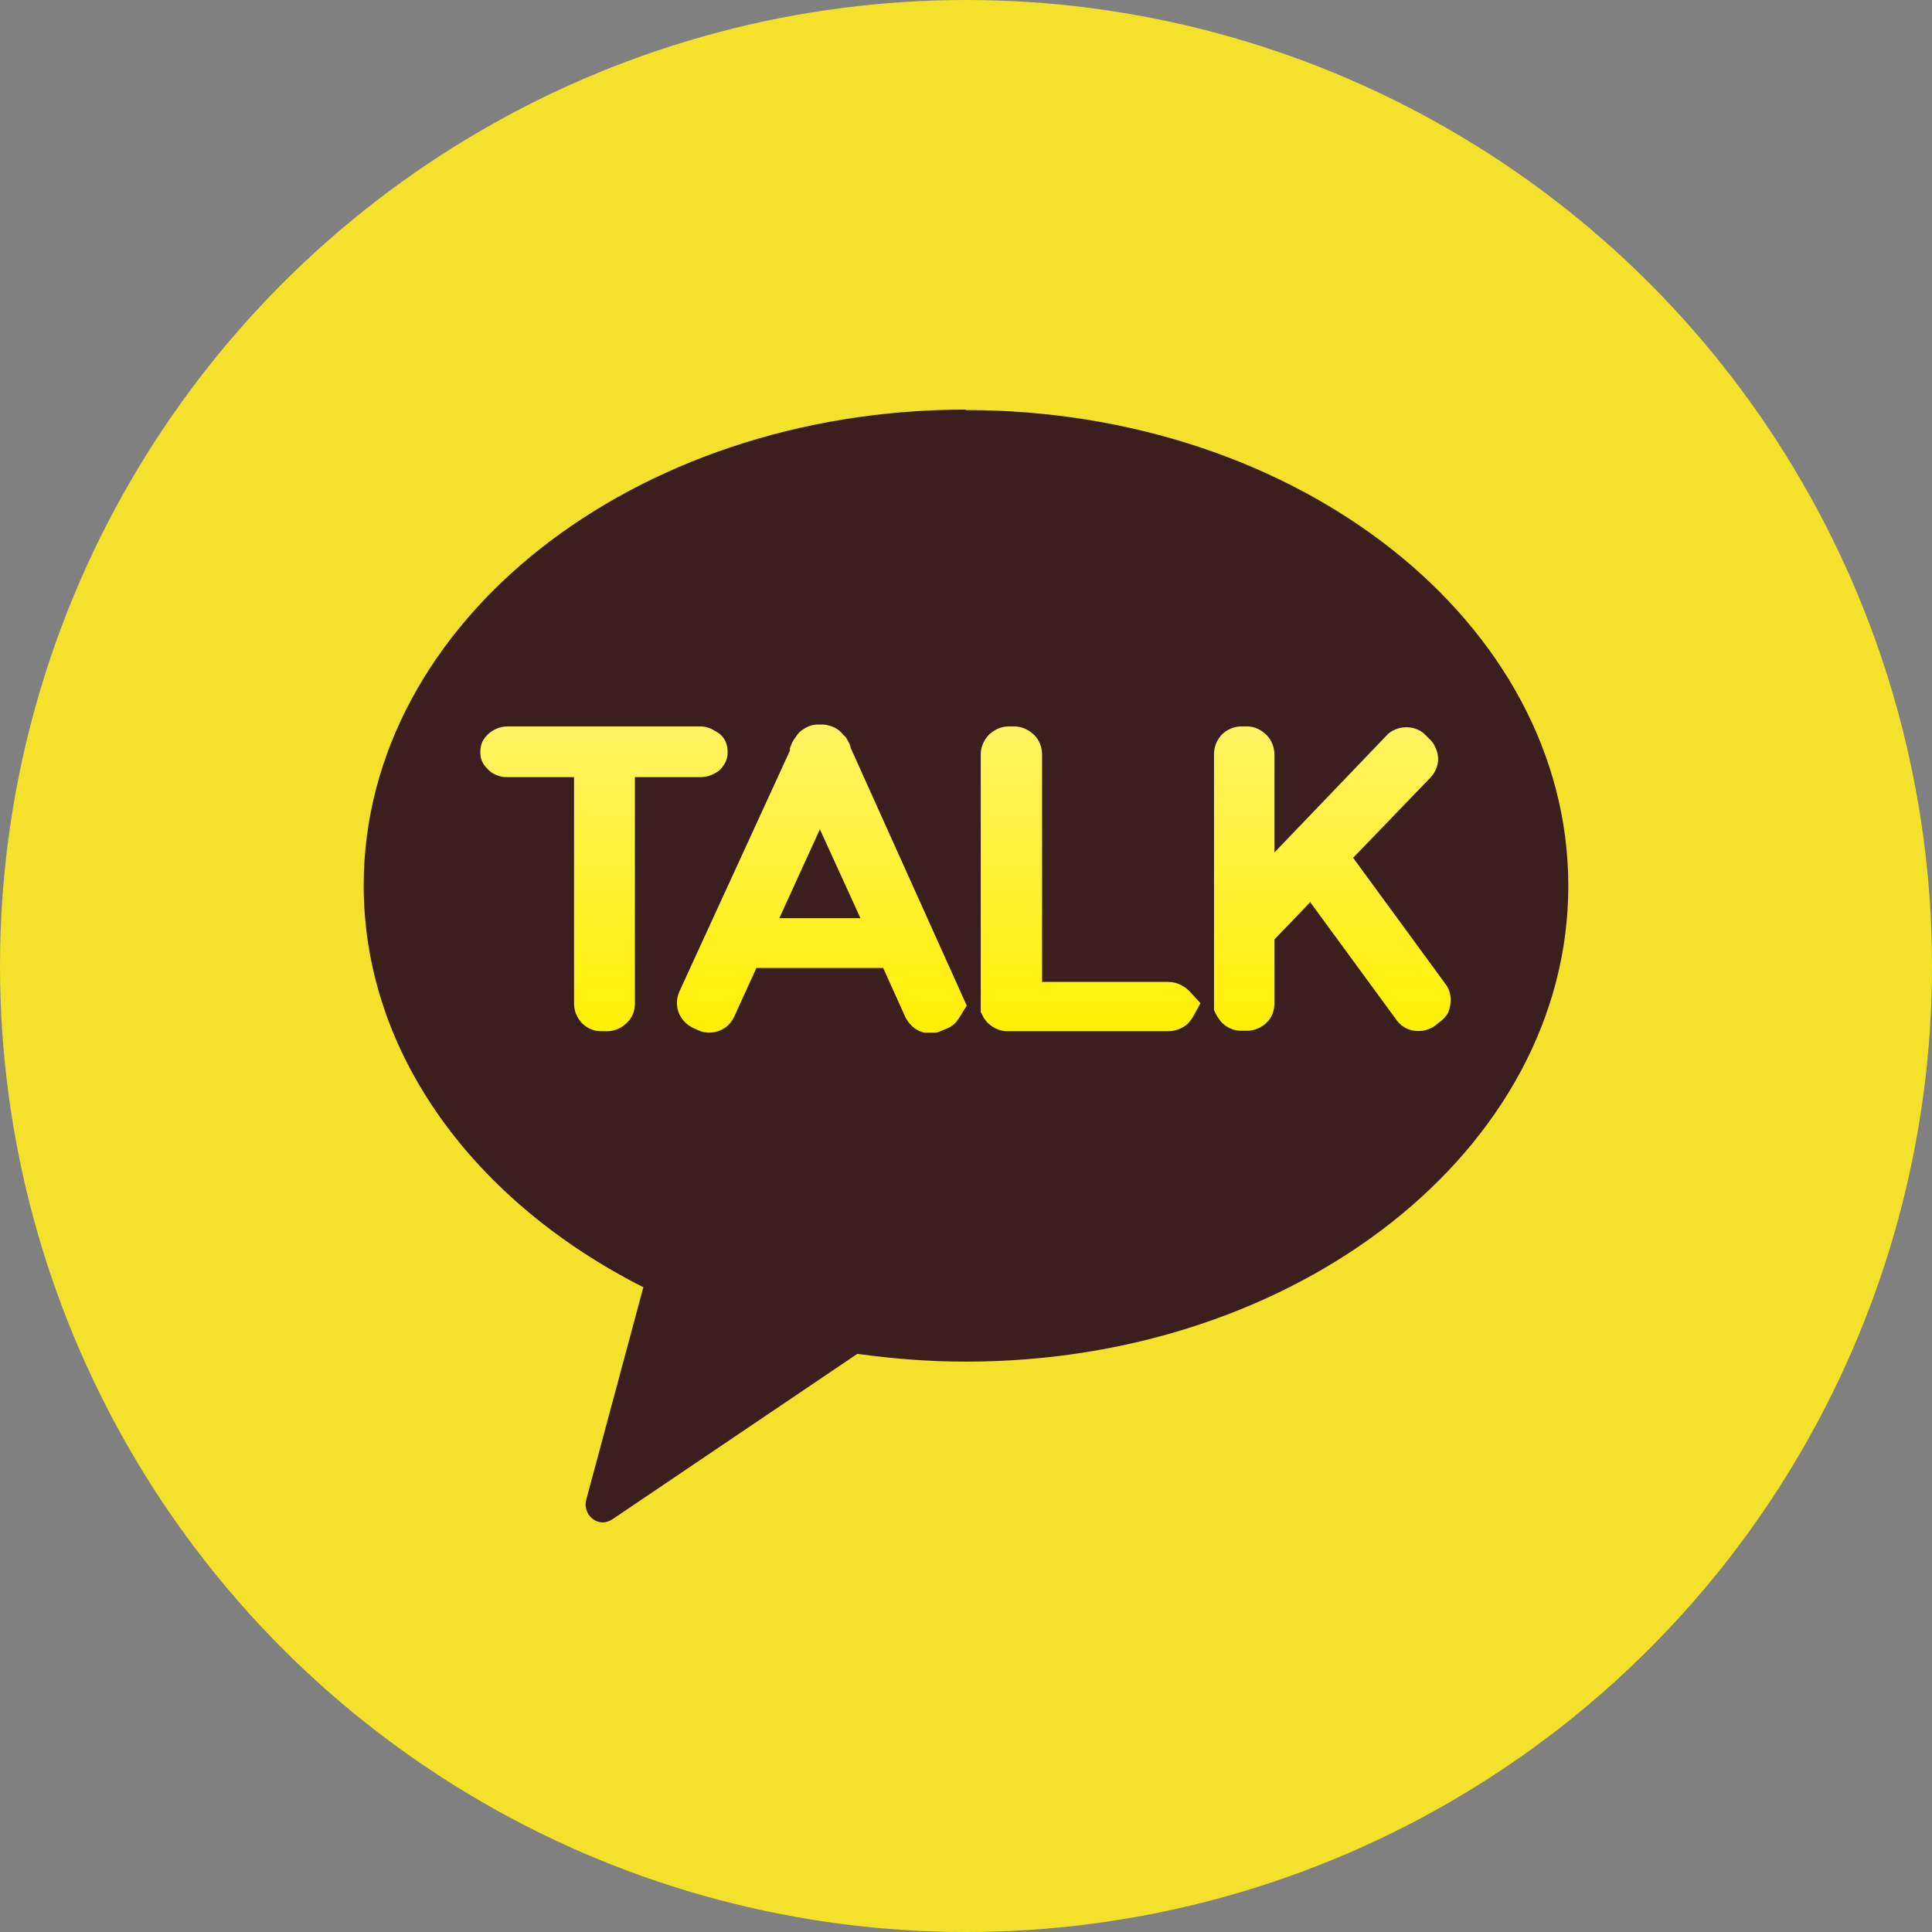 <svg width="40" height="40" viewBox="0 0 40 40" fill="none" xmlns="http://www.w3.org/2000/svg">
<rect x="0" y="0" width="40" height="40" fill="#808080" stroke="none"/>
<circle cx="20" cy="20" r="20" fill="#F3E12B"/>
<path d="M20 8.48C13.11 8.48 7.53 12.89 7.53 18.331C7.53 21.831 9.84 24.89 13.32 26.651L12.14 31.041C12.1 31.171 12.14 31.32 12.23 31.41C12.3 31.48 12.39 31.52 12.48 31.52C12.55 31.52 12.63 31.491 12.7 31.441L17.75 28.03C18.48 28.131 19.23 28.191 20 28.191C26.88 28.191 32.47 23.78 32.47 18.34C32.47 12.9 26.89 8.49 20 8.49V8.48Z" fill="#3B1E1E"/>
<g clip-path="url(#clip0_334_7813)">
<path d="M10.505 15.04C10.355 15.04 10.215 15.1 10.105 15.2C10.055 15.25 10.015 15.3 9.985 15.36C9.955 15.43 9.945 15.5 9.945 15.57C9.945 15.64 9.955 15.71 9.985 15.77C10.025 15.86 10.105 15.94 10.185 16C10.285 16.06 10.385 16.09 10.505 16.09H11.885V20.78C11.885 20.93 11.945 21.07 12.045 21.18C12.155 21.29 12.295 21.35 12.445 21.35H12.575C12.725 21.35 12.875 21.28 12.975 21.18C13.085 21.08 13.145 20.93 13.145 20.78V16.09H14.505C14.655 16.09 14.795 16.03 14.905 15.94C14.955 15.89 14.995 15.83 15.025 15.77C15.055 15.7 15.065 15.64 15.065 15.57C15.065 15.5 15.055 15.43 15.025 15.36C14.985 15.27 14.915 15.19 14.815 15.14C14.725 15.08 14.615 15.04 14.505 15.04H10.505Z" fill="url(#paint0_linear_334_7813)"/>
<path d="M15.665 20.04H18.285L18.745 21.06C18.795 21.16 18.865 21.24 18.965 21.31C19.125 21.41 19.335 21.42 19.495 21.34L19.615 21.29C19.715 21.25 19.795 21.17 19.855 21.08L20.015 20.82L17.615 15.49C17.605 15.43 17.575 15.37 17.545 15.32C17.525 15.28 17.505 15.25 17.465 15.22C17.415 15.16 17.375 15.12 17.325 15.09C17.245 15.04 17.145 15.01 17.045 15C16.995 15 16.975 15 16.945 15C16.835 15 16.735 15.03 16.645 15.09C16.575 15.13 16.515 15.19 16.475 15.26C16.445 15.3 16.435 15.31 16.425 15.33C16.395 15.38 16.375 15.43 16.355 15.49V15.54L14.065 20.53C14.035 20.6 14.015 20.68 14.015 20.76C14.015 20.87 14.045 20.98 14.105 21.07C14.165 21.16 14.245 21.23 14.345 21.28L14.455 21.33C14.625 21.41 14.835 21.39 14.995 21.29C15.085 21.23 15.155 21.15 15.205 21.04L15.665 20.03V20.04ZM27.135 18.69L28.915 21.12C28.965 21.19 29.035 21.25 29.115 21.29C29.305 21.38 29.535 21.36 29.705 21.24L29.805 21.16C29.875 21.11 29.945 21.04 29.985 20.96C30.015 20.88 30.035 20.79 30.035 20.7C30.035 20.58 29.995 20.46 29.925 20.37L28.015 17.76L29.615 16.1C29.715 16 29.775 15.85 29.775 15.71C29.775 15.63 29.755 15.56 29.725 15.49C29.695 15.42 29.655 15.35 29.595 15.3L29.505 15.21C29.345 15.05 29.095 15.02 28.895 15.1C28.825 15.13 28.755 15.17 28.705 15.23L26.385 17.65V15.62C26.385 15.47 26.325 15.32 26.225 15.22C26.115 15.11 25.975 15.04 25.825 15.04H25.695C25.545 15.04 25.395 15.11 25.295 15.21C25.195 15.32 25.135 15.46 25.135 15.61V20.92L25.205 21.05C25.205 21.05 25.265 21.14 25.295 21.17C25.405 21.28 25.545 21.34 25.695 21.34H25.825C25.975 21.34 26.125 21.27 26.225 21.17C26.335 21.07 26.385 20.92 26.385 20.77V19.45L27.135 18.67V18.69ZM20.315 20.97L20.365 21.07C20.415 21.15 20.475 21.21 20.555 21.26C20.635 21.31 20.725 21.34 20.815 21.35C20.835 21.35 20.855 21.35 20.875 21.35H24.185C24.335 21.35 24.485 21.29 24.585 21.2C24.625 21.16 24.665 21.11 24.695 21.06L24.855 20.77L24.625 20.52C24.625 20.52 24.545 20.44 24.495 20.42C24.405 20.36 24.295 20.33 24.185 20.33H21.575V15.62C21.575 15.47 21.515 15.32 21.415 15.22C21.305 15.11 21.155 15.04 21.005 15.04H20.875C20.725 15.04 20.585 15.11 20.475 15.21C20.375 15.32 20.305 15.46 20.305 15.61V20.96L20.315 20.97ZM17.815 19.01H16.135L16.975 17.17L17.815 19.01Z" fill="url(#paint1_linear_334_7813)"/>
</g>
<defs>
<linearGradient id="paint0_linear_334_7813" x1="12.515" y1="15.12" x2="12.515" y2="21.58" gradientUnits="userSpaceOnUse">
<stop stop-color="#FFF362"/>
<stop offset="1" stop-color="#FFF000"/>
</linearGradient>
<linearGradient id="paint1_linear_334_7813" x1="22.035" y1="15.13" x2="22.035" y2="21.57" gradientUnits="userSpaceOnUse">
<stop stop-color="#FFF362"/>
<stop offset="1" stop-color="#FFF000"/>
</linearGradient>
<clipPath id="clip0_334_7813">
<rect width="20.11" height="6.38" fill="white" transform="translate(9.945 15)"/>
</clipPath>
</defs>
</svg>
